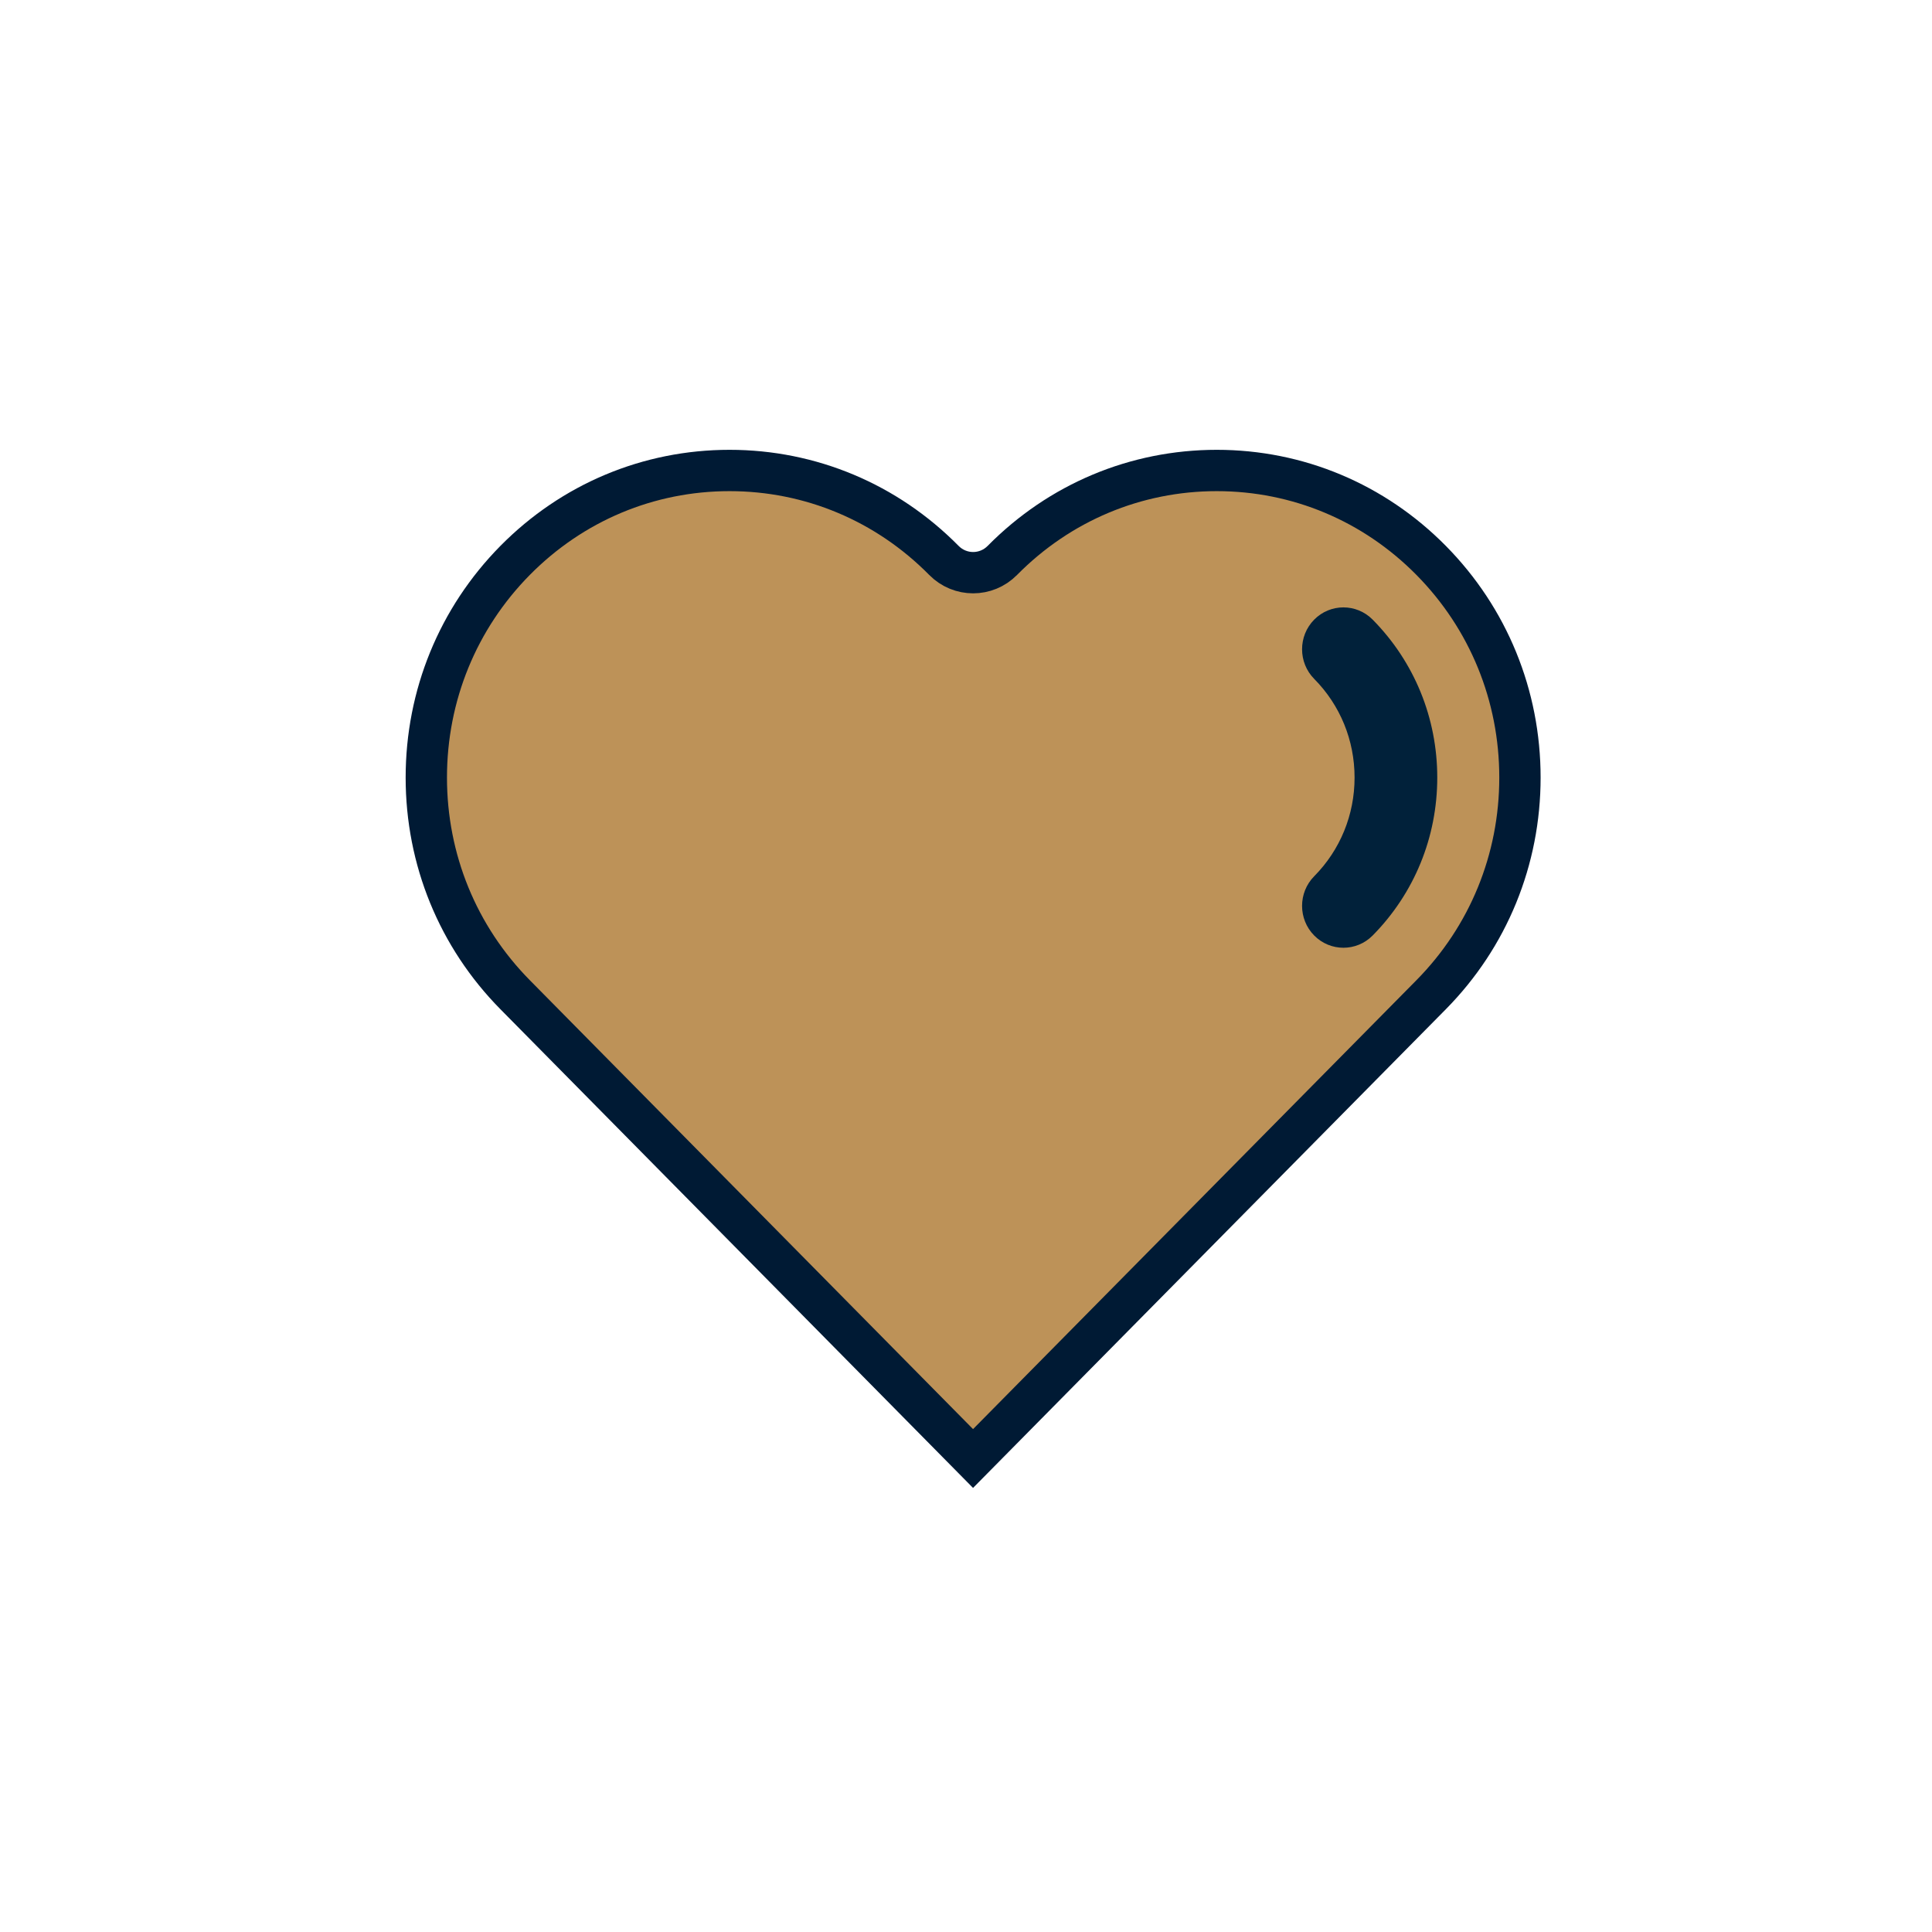<svg width="187" height="187" viewBox="0 0 187 187" fill="none" xmlns="http://www.w3.org/2000/svg">
<path fill-rule="evenodd" clip-rule="evenodd" d="M117.771 45.538C125.609 45.538 132.979 48.63 138.521 54.242C144.065 59.857 147.117 67.321 147.117 75.261C147.117 83.2 144.065 90.665 138.521 96.28L94.182 141.171L49.859 96.28C44.316 90.665 41.263 83.199 41.263 75.261C41.263 67.321 44.316 59.857 49.859 54.242C55.401 48.63 62.772 45.538 70.61 45.538C78.448 45.538 85.819 48.63 91.361 54.242C92.924 55.826 95.457 55.826 97.02 54.242C102.562 48.63 109.933 45.538 117.771 45.538Z" fill="#BD9258" stroke="#001A34" stroke-width="4"/>
<path fill-rule="evenodd" clip-rule="evenodd" d="M127.2 90.547C127.981 91.338 129.007 91.734 130.031 91.734C131.055 91.734 132.079 91.338 132.861 90.548C136.892 86.465 139.114 81.037 139.114 75.261C139.114 69.486 136.892 64.057 132.861 59.974C131.298 58.395 128.763 58.393 127.2 59.976C125.638 61.56 125.638 64.126 127.202 65.71C129.723 68.259 131.11 71.651 131.11 75.261C131.11 78.871 129.723 82.263 127.202 84.813C125.638 86.396 125.638 88.963 127.2 90.547" fill="#01213A"/>
</svg>
